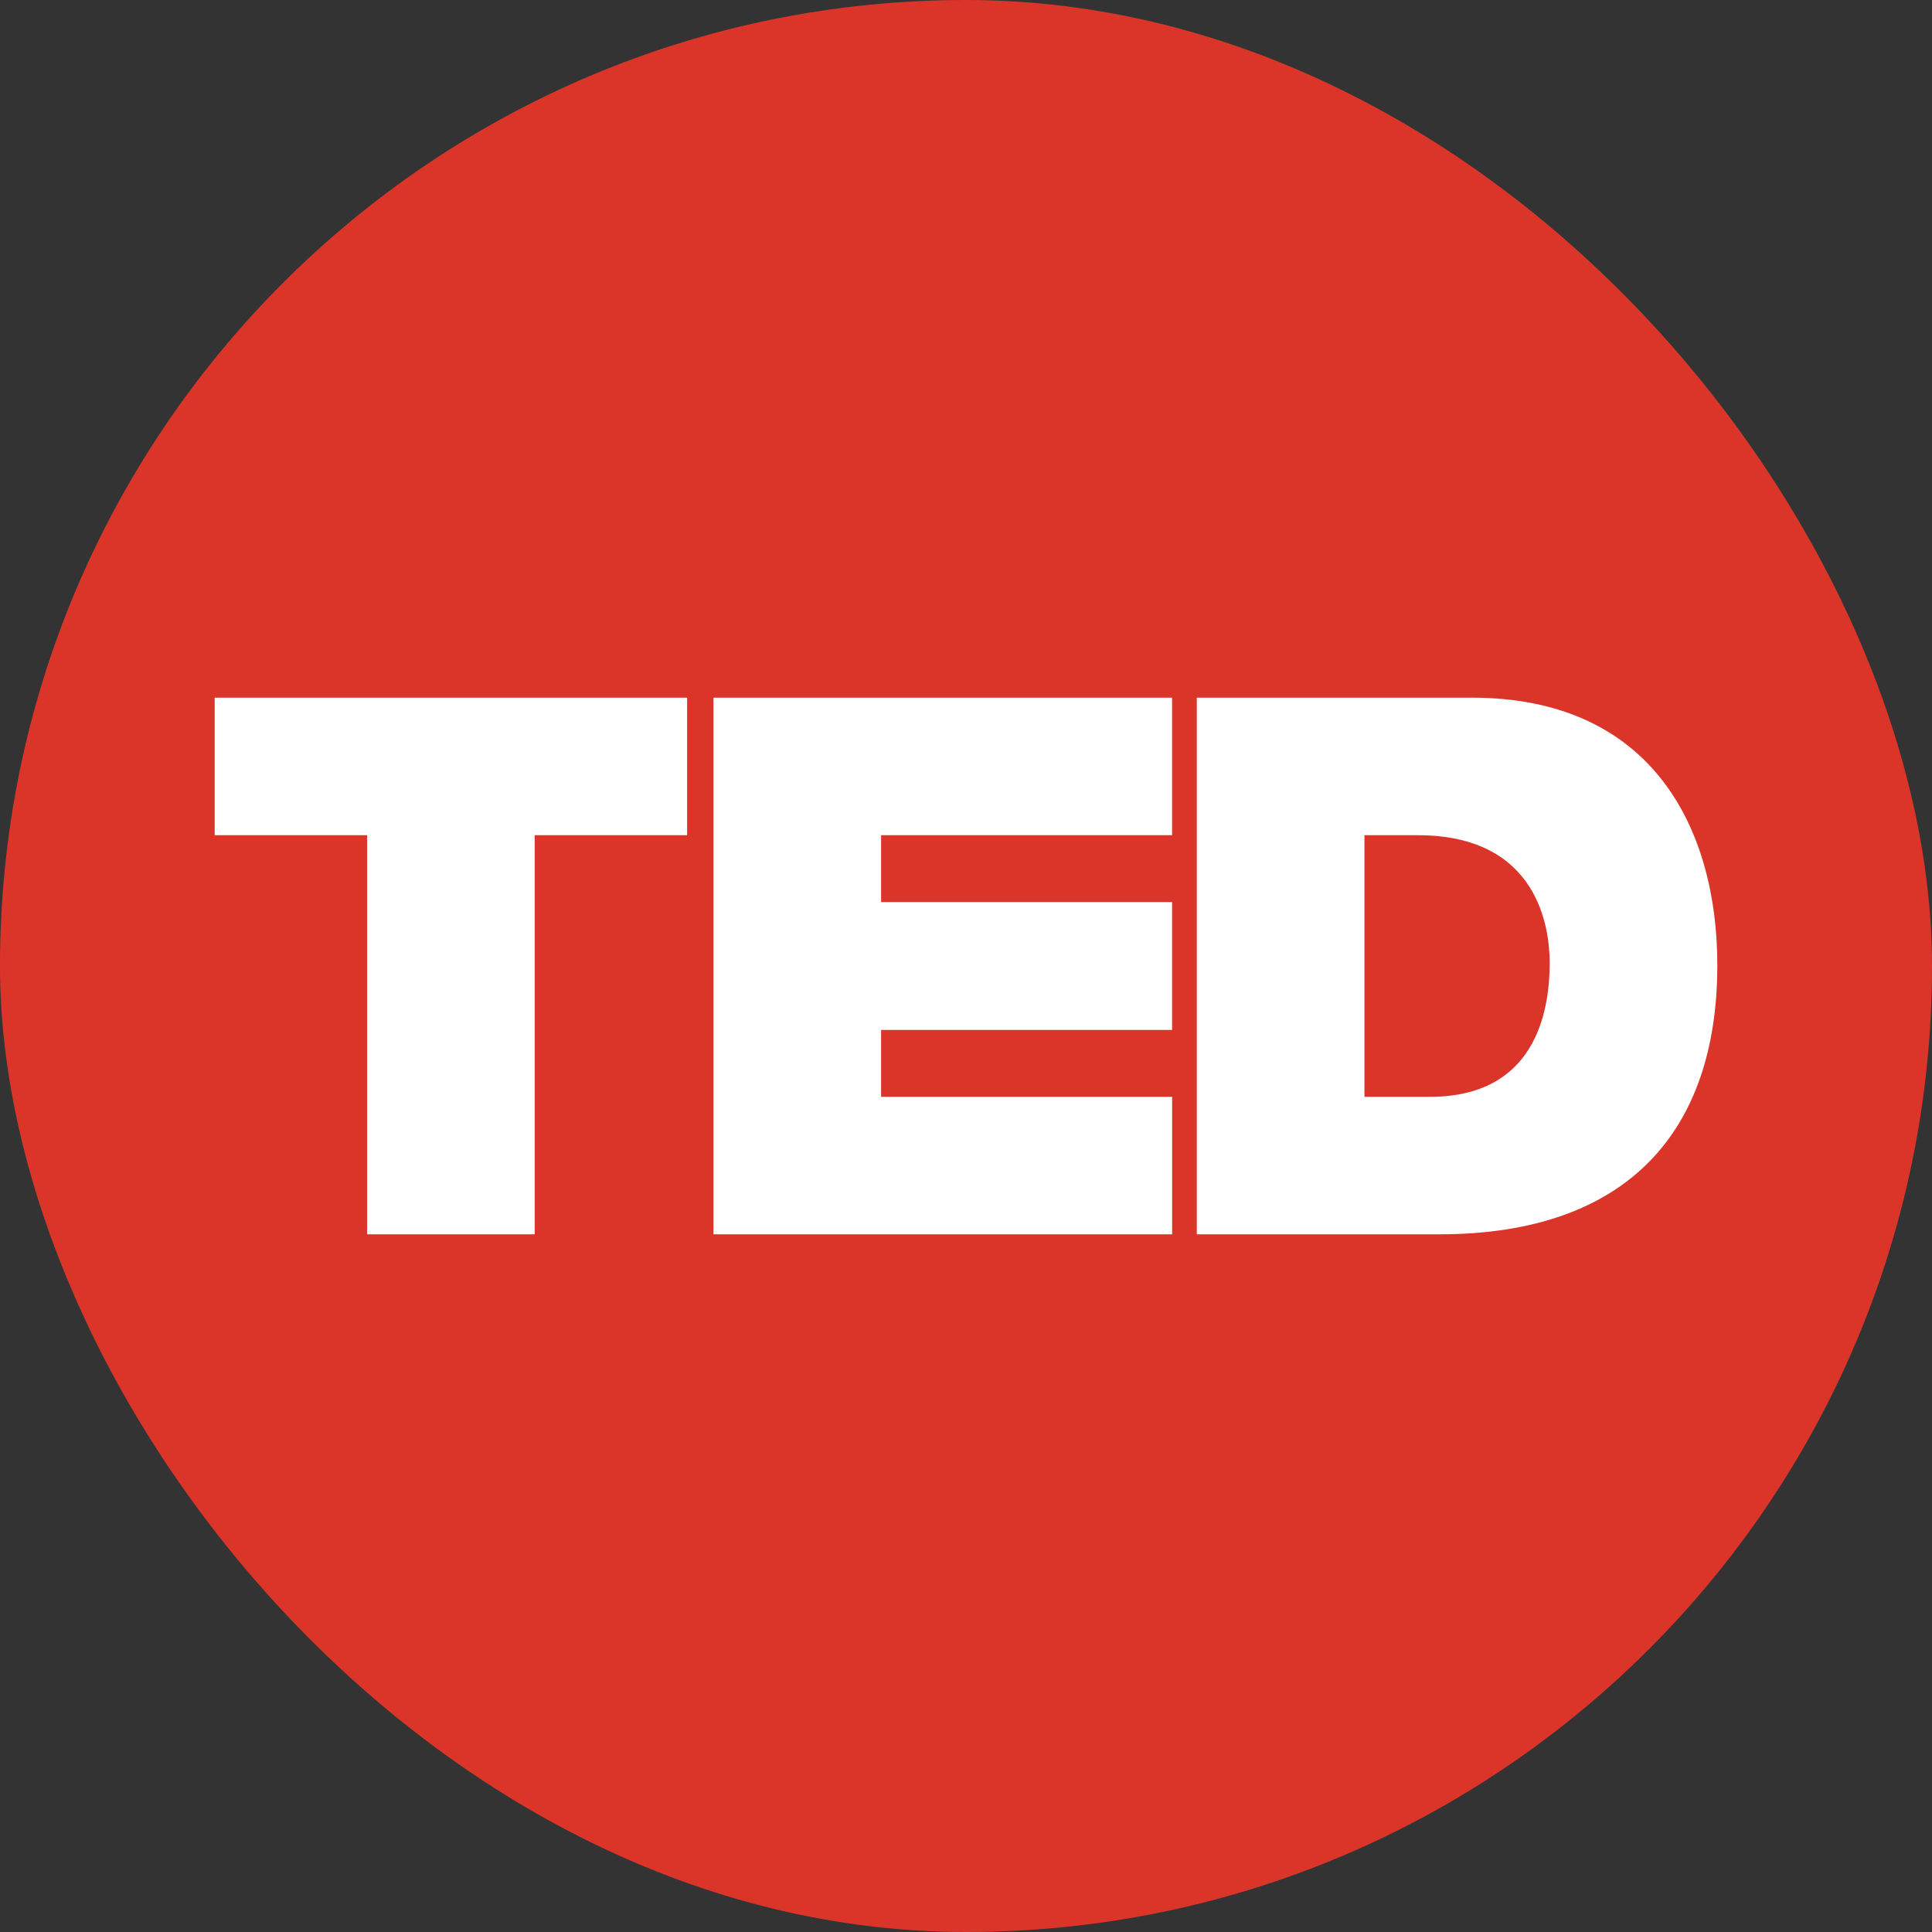 <?xml version="1.0" encoding="UTF-8" standalone="no"?>
<svg width="60px" height="60px" viewBox="0 0 60 60" version="1.1" xmlns="http://www.w3.org/2000/svg" xmlns:xlink="http://www.w3.org/1999/xlink" xmlns:sketch="http://www.bohemiancoding.com/sketch/ns">
    <rect x="0" y="0" width="60" height="60" fill="#333333" stroke="none"/>
    <!-- Generator: Sketch 3.3.2 (12043) - http://www.bohemiancoding.com/sketch -->
    <title>ted</title>
    <desc>Created with Sketch.</desc>
    <defs></defs>
    <g id="Social-icons-grid" stroke="none" stroke-width="1" fill="none" fill-rule="evenodd" sketch:type="MSPage">
        <g id="ted" sketch:type="MSLayerGroup">
            <rect id="Path" fill="#DB352A" sketch:type="MSShapeGroup" x="0" y="0" width="60" height="60" rx="80"></rect>
            <path d="M11.402,25.938 L6.667,25.938 L6.667,21.667 L21.339,21.667 L21.339,25.938 L16.605,25.938 L16.605,38.333 L11.402,38.333 L11.402,25.938 Z M22.157,21.667 L36.4,21.667 L36.4,25.938 L27.363,25.938 L27.363,28.015 L36.4,28.015 L36.4,31.985 L27.363,31.985 L27.363,34.062 L36.402,34.062 L36.402,38.333 L22.157,38.333 L22.157,21.667 Z M42.374,34.062 L44.41,34.062 C47.653,34.062 48.127,31.47 48.127,29.904 C48.127,28.856 47.794,25.938 44.031,25.938 L42.374,25.938 L42.374,34.062 Z M37.168,21.667 L45.711,21.667 C51.343,21.667 53.333,25.775 53.333,29.975 C53.333,35.089 50.588,38.333 44.695,38.333 L37.168,38.333 L37.168,21.667 L37.168,21.667 Z" id="Fill-35" fill="#FFFFFF" sketch:type="MSShapeGroup"></path>
        </g>
    </g>
</svg>